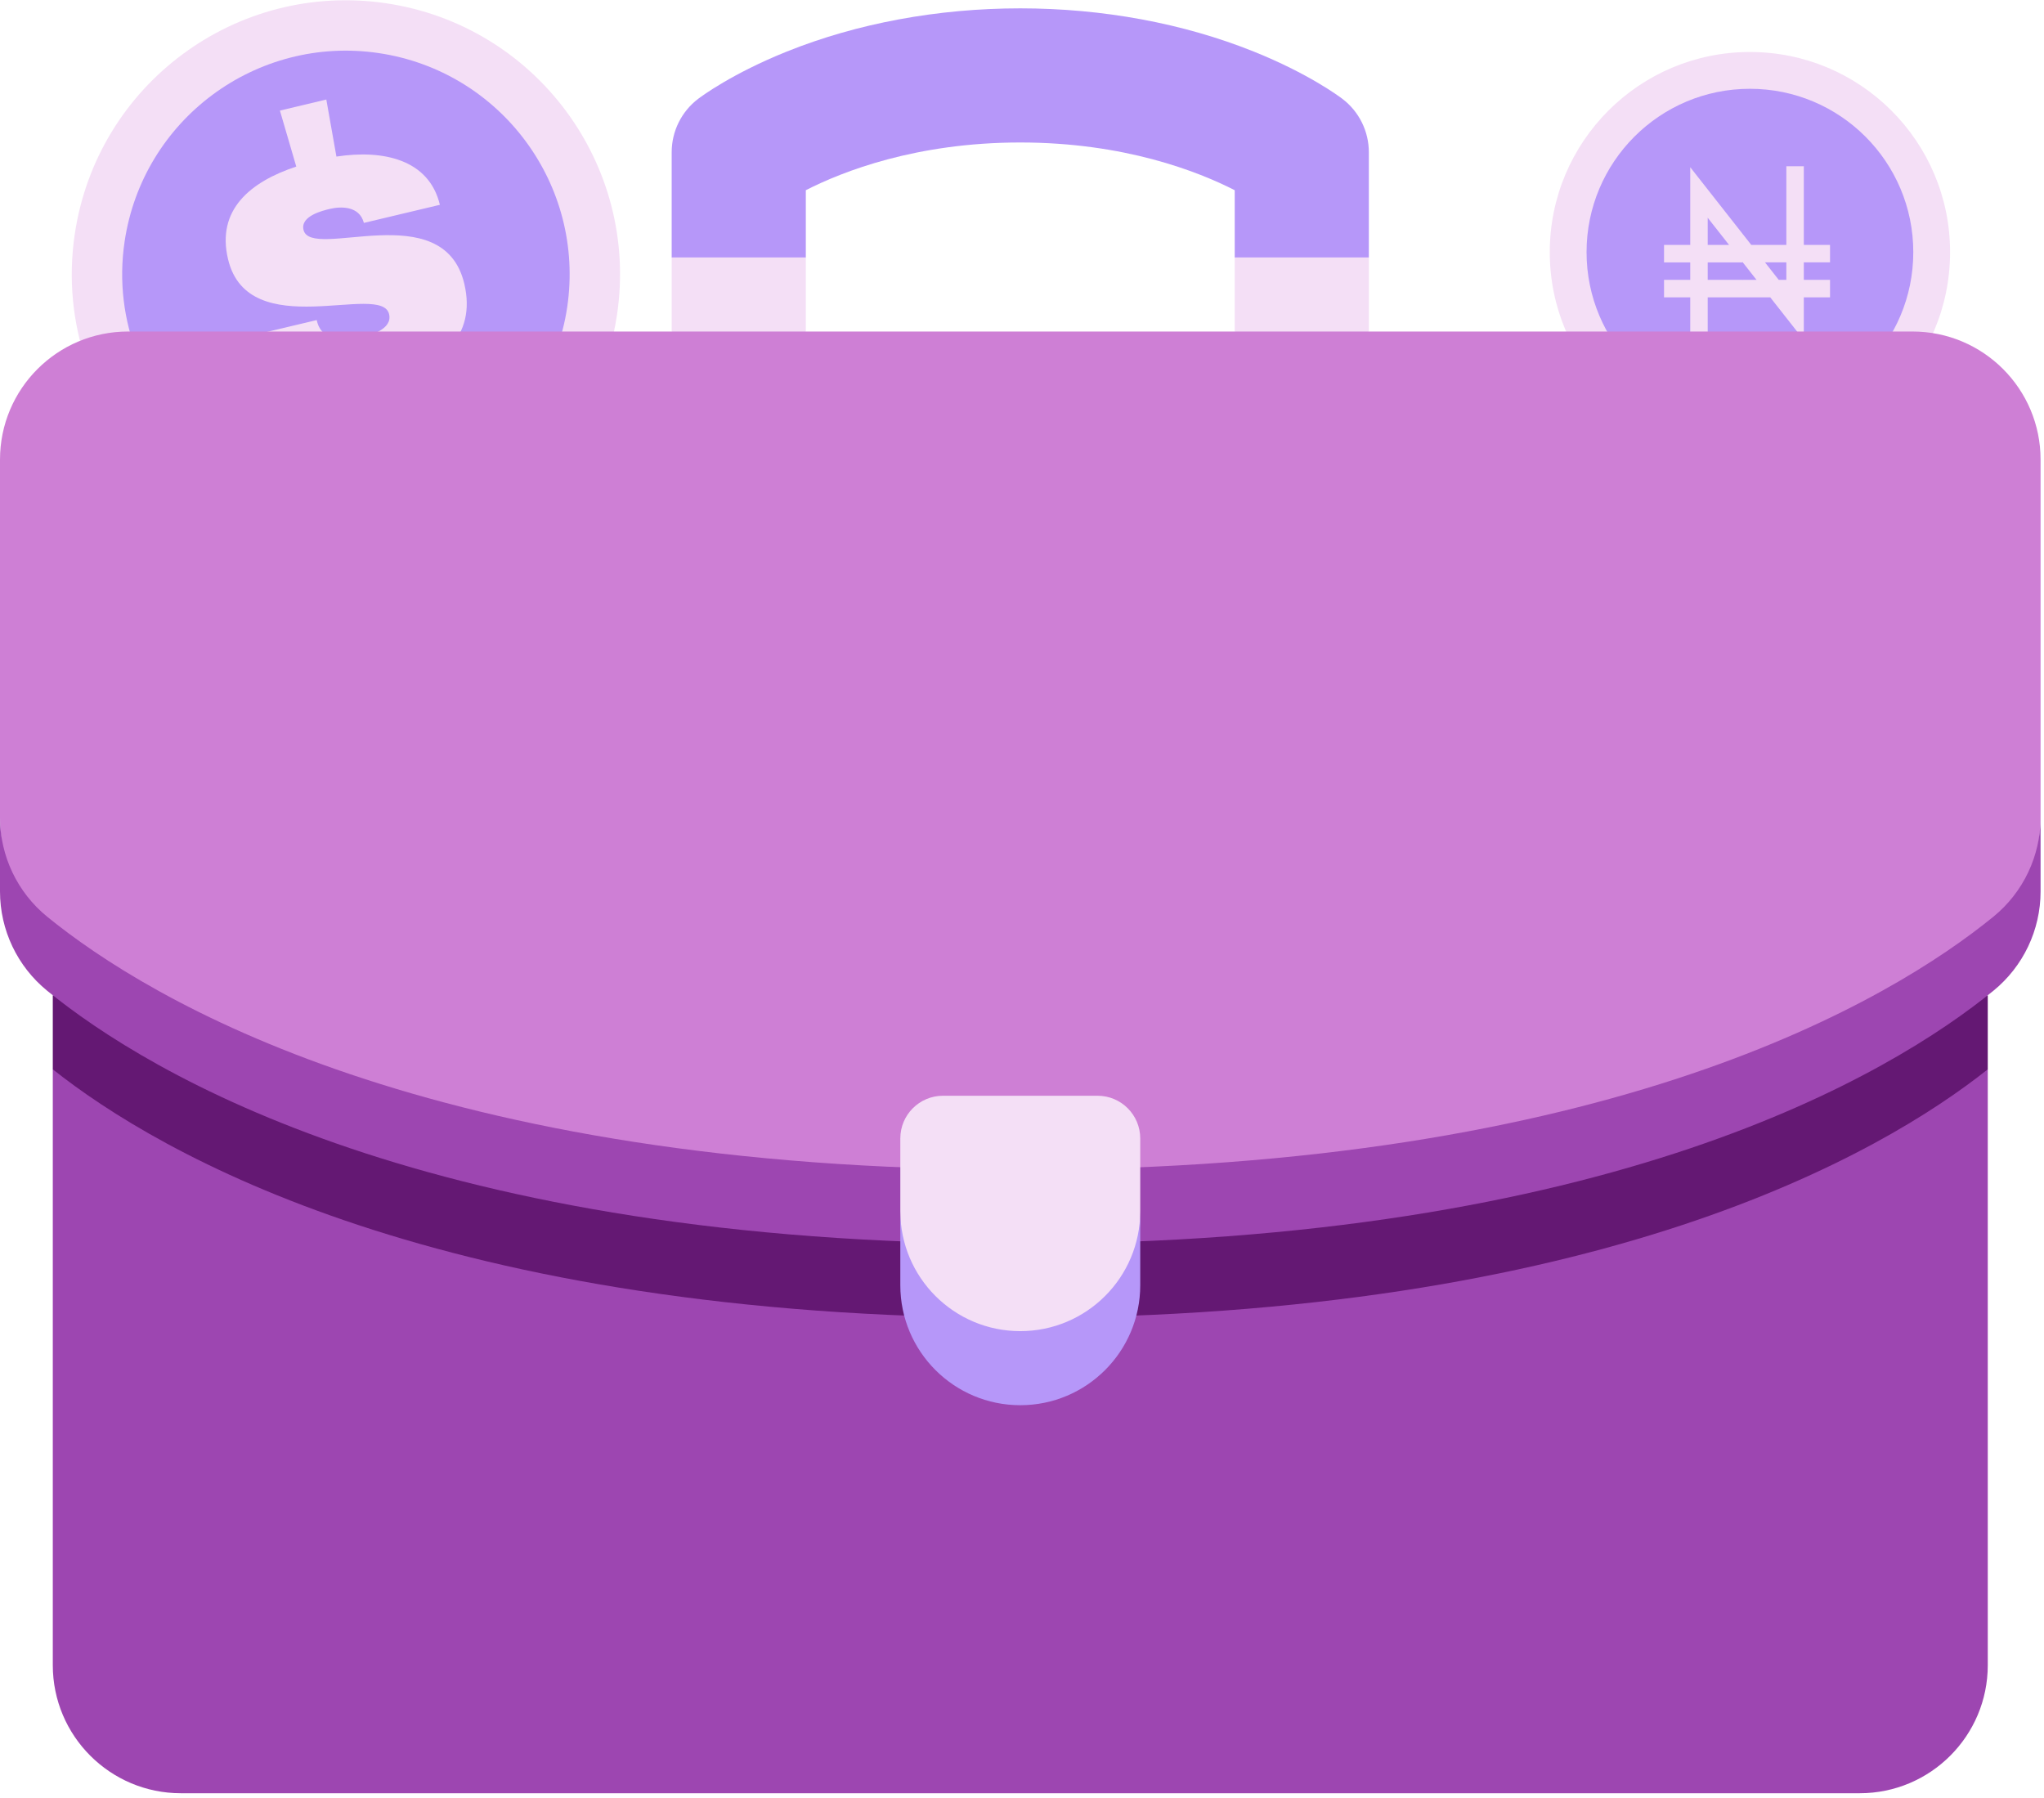 <svg width="216" height="190" viewBox="0 0 216 190" fill="none" xmlns="http://www.w3.org/2000/svg">
<path d="M206.075 26.647C206.075 38.327 196.605 47.797 184.923 47.797C173.241 47.797 163.772 38.327 163.772 26.647C163.772 14.964 173.241 5.494 184.923 5.494C196.605 5.494 206.075 14.964 206.075 26.647Z" fill="#F4DFF6"/>
<path d="M202.187 26.646C202.187 36.18 194.458 43.909 184.923 43.909C175.389 43.909 167.66 36.18 167.66 26.646C167.66 17.112 175.389 9.382 184.923 9.382C194.458 9.382 202.187 17.112 202.187 26.646Z" fill="#B697F9"/>
<path d="M180.462 29.572V27.726H184.156L184.771 26.464L184.156 24.72L178.616 17.669V25.879H175.846V27.726H178.616V29.572H175.846V31.419H178.616V36.035H180.462V31.419H184.156L184.771 30.596L184.156 29.572H180.462ZM180.462 23.009L182.718 25.879H180.462V23.009Z" fill="#F4DFF6"/>
<path d="M193.389 27.725V25.879H190.619V17.569H188.772V25.879H185.066L184.156 24.72V27.725H184.169L185.62 29.572H184.156V31.419H187.07L190.619 35.935V31.419H193.389V29.572H190.619V27.725H193.389ZM188.772 29.572H187.968L186.517 27.725H188.772V29.572Z" fill="#F4DFF6"/>
<path d="M32.462 43.104C42.543 40.569 52.305 41.774 62.544 41.742L62.564 41.744C63.844 39.127 64.759 36.276 65.207 33.241C67.551 17.415 56.622 2.688 40.796 0.344C24.97 -2 10.242 8.929 7.899 24.753C6.496 34.217 9.867 43.267 16.166 49.531C21.355 46.91 26.587 44.584 32.462 43.104Z" fill="#F4DFF6"/>
<path d="M21.39 47.043C24.919 45.475 28.542 44.09 32.462 43.104C40.535 41.075 48.411 41.44 56.485 41.649C58.209 38.936 59.438 35.848 59.939 32.46C61.852 19.545 52.932 7.522 40.017 5.609C27.1 3.699 15.079 12.619 13.166 25.534C11.919 33.952 15.324 41.938 21.39 47.043Z" fill="#B697F9"/>
<path d="M41.117 33.193C41.499 34.798 39.133 35.453 37.916 35.742C36.659 36.043 34.084 36.197 33.512 33.995L33.472 33.821L25.444 35.731C26.644 40.765 31.844 42.002 36.956 41.335L37.116 42.202C38.623 41.976 40.125 41.821 41.624 41.711L41.22 40.366C46.508 38.697 50.394 35.569 49.063 29.973C46.841 20.643 32.858 27.591 32.074 24.293C31.725 22.819 34.111 22.253 34.846 22.078C36.021 21.797 37.979 21.745 38.454 23.554L46.484 21.643C45.338 16.829 40.458 15.79 35.552 16.546L34.483 10.516L29.58 11.685L31.309 17.601C26.421 19.221 22.861 22.18 24.098 27.386C26.249 36.413 40.3 29.764 41.117 33.193Z" fill="#F4DFF6"/>
<path d="M141.864 10.45C141.514 10.183 138.273 7.772 132.499 5.452C125.061 2.462 116.526 0.882 107.817 0.882C99.109 0.882 90.574 2.462 83.135 5.452C77.362 7.772 74.121 10.183 73.77 10.45C72.012 11.791 70.98 13.875 70.98 16.086V27.205L78.067 30.996L85.155 27.205V20.099C89.044 18.114 96.822 15.056 107.817 15.056C118.812 15.056 126.589 18.114 130.479 20.099V27.205L137.566 30.995L144.653 27.205V16.086C144.654 13.875 143.622 11.791 141.864 10.45Z" fill="#B697F9"/>
<path d="M70.981 27.205V35.03L78.068 38.821L85.156 35.03V27.205H70.981Z" fill="#F4DFF6"/>
<path d="M144.654 27.205H130.48V35.03L137.567 38.821L144.654 35.03V27.205Z" fill="#F4DFF6"/>
<path d="M5.579 112.996V175.957C5.579 183.431 11.638 189.49 19.113 189.49H196.525C203.999 189.49 210.058 183.431 210.058 175.957V112.996H5.579Z" fill="#9D46B1"/>
<path d="M5.579 105.17V112.996C16.823 121.923 46.538 139.253 107.819 139.253C169.099 139.253 198.815 121.923 210.058 112.995V105.17H5.579V105.17Z" fill="#641873"/>
<path d="M4.992 100.664C15.767 109.437 45.442 127.393 107.819 127.393C170.196 127.393 199.87 109.437 210.646 100.664C213.805 98.092 215.638 90.448 215.638 86.375V48.565C215.638 41.09 209.578 35.031 202.104 35.031H13.534C6.059 35.031 0 41.09 0 48.565V86.375C0 90.448 1.833 98.092 4.992 100.664Z" fill="#CE7FD5"/>
<path d="M210.646 96.873C199.871 105.645 170.196 123.601 107.819 123.601C45.442 123.601 15.768 105.645 4.992 96.873C1.833 94.301 0 90.447 0 86.374V94.2C0 98.273 1.833 102.127 4.992 104.698C15.767 113.471 45.442 131.427 107.819 131.427C170.196 131.427 199.87 113.471 210.646 104.698C213.805 102.127 215.638 98.273 215.638 94.2V86.374C215.638 90.447 213.805 94.301 210.646 96.873Z" fill="#9D46B1"/>
<path d="M107.818 144.452C114.819 144.452 120.495 139.253 120.495 127.984V120.298C120.495 117.806 118.475 115.787 115.984 115.787H99.652C97.16 115.787 95.141 117.806 95.141 120.298V127.985C95.14 139.253 100.816 144.452 107.818 144.452Z" fill="#F4DFF6"/>
<path d="M107.818 140.661C100.816 140.661 95.141 134.985 95.141 127.984V135.809C95.141 142.811 100.816 148.487 107.818 148.487C114.819 148.487 120.495 142.811 120.495 135.809V127.984C120.495 134.985 114.819 140.661 107.818 140.661Z" fill="#B697F9"/>
</svg>
